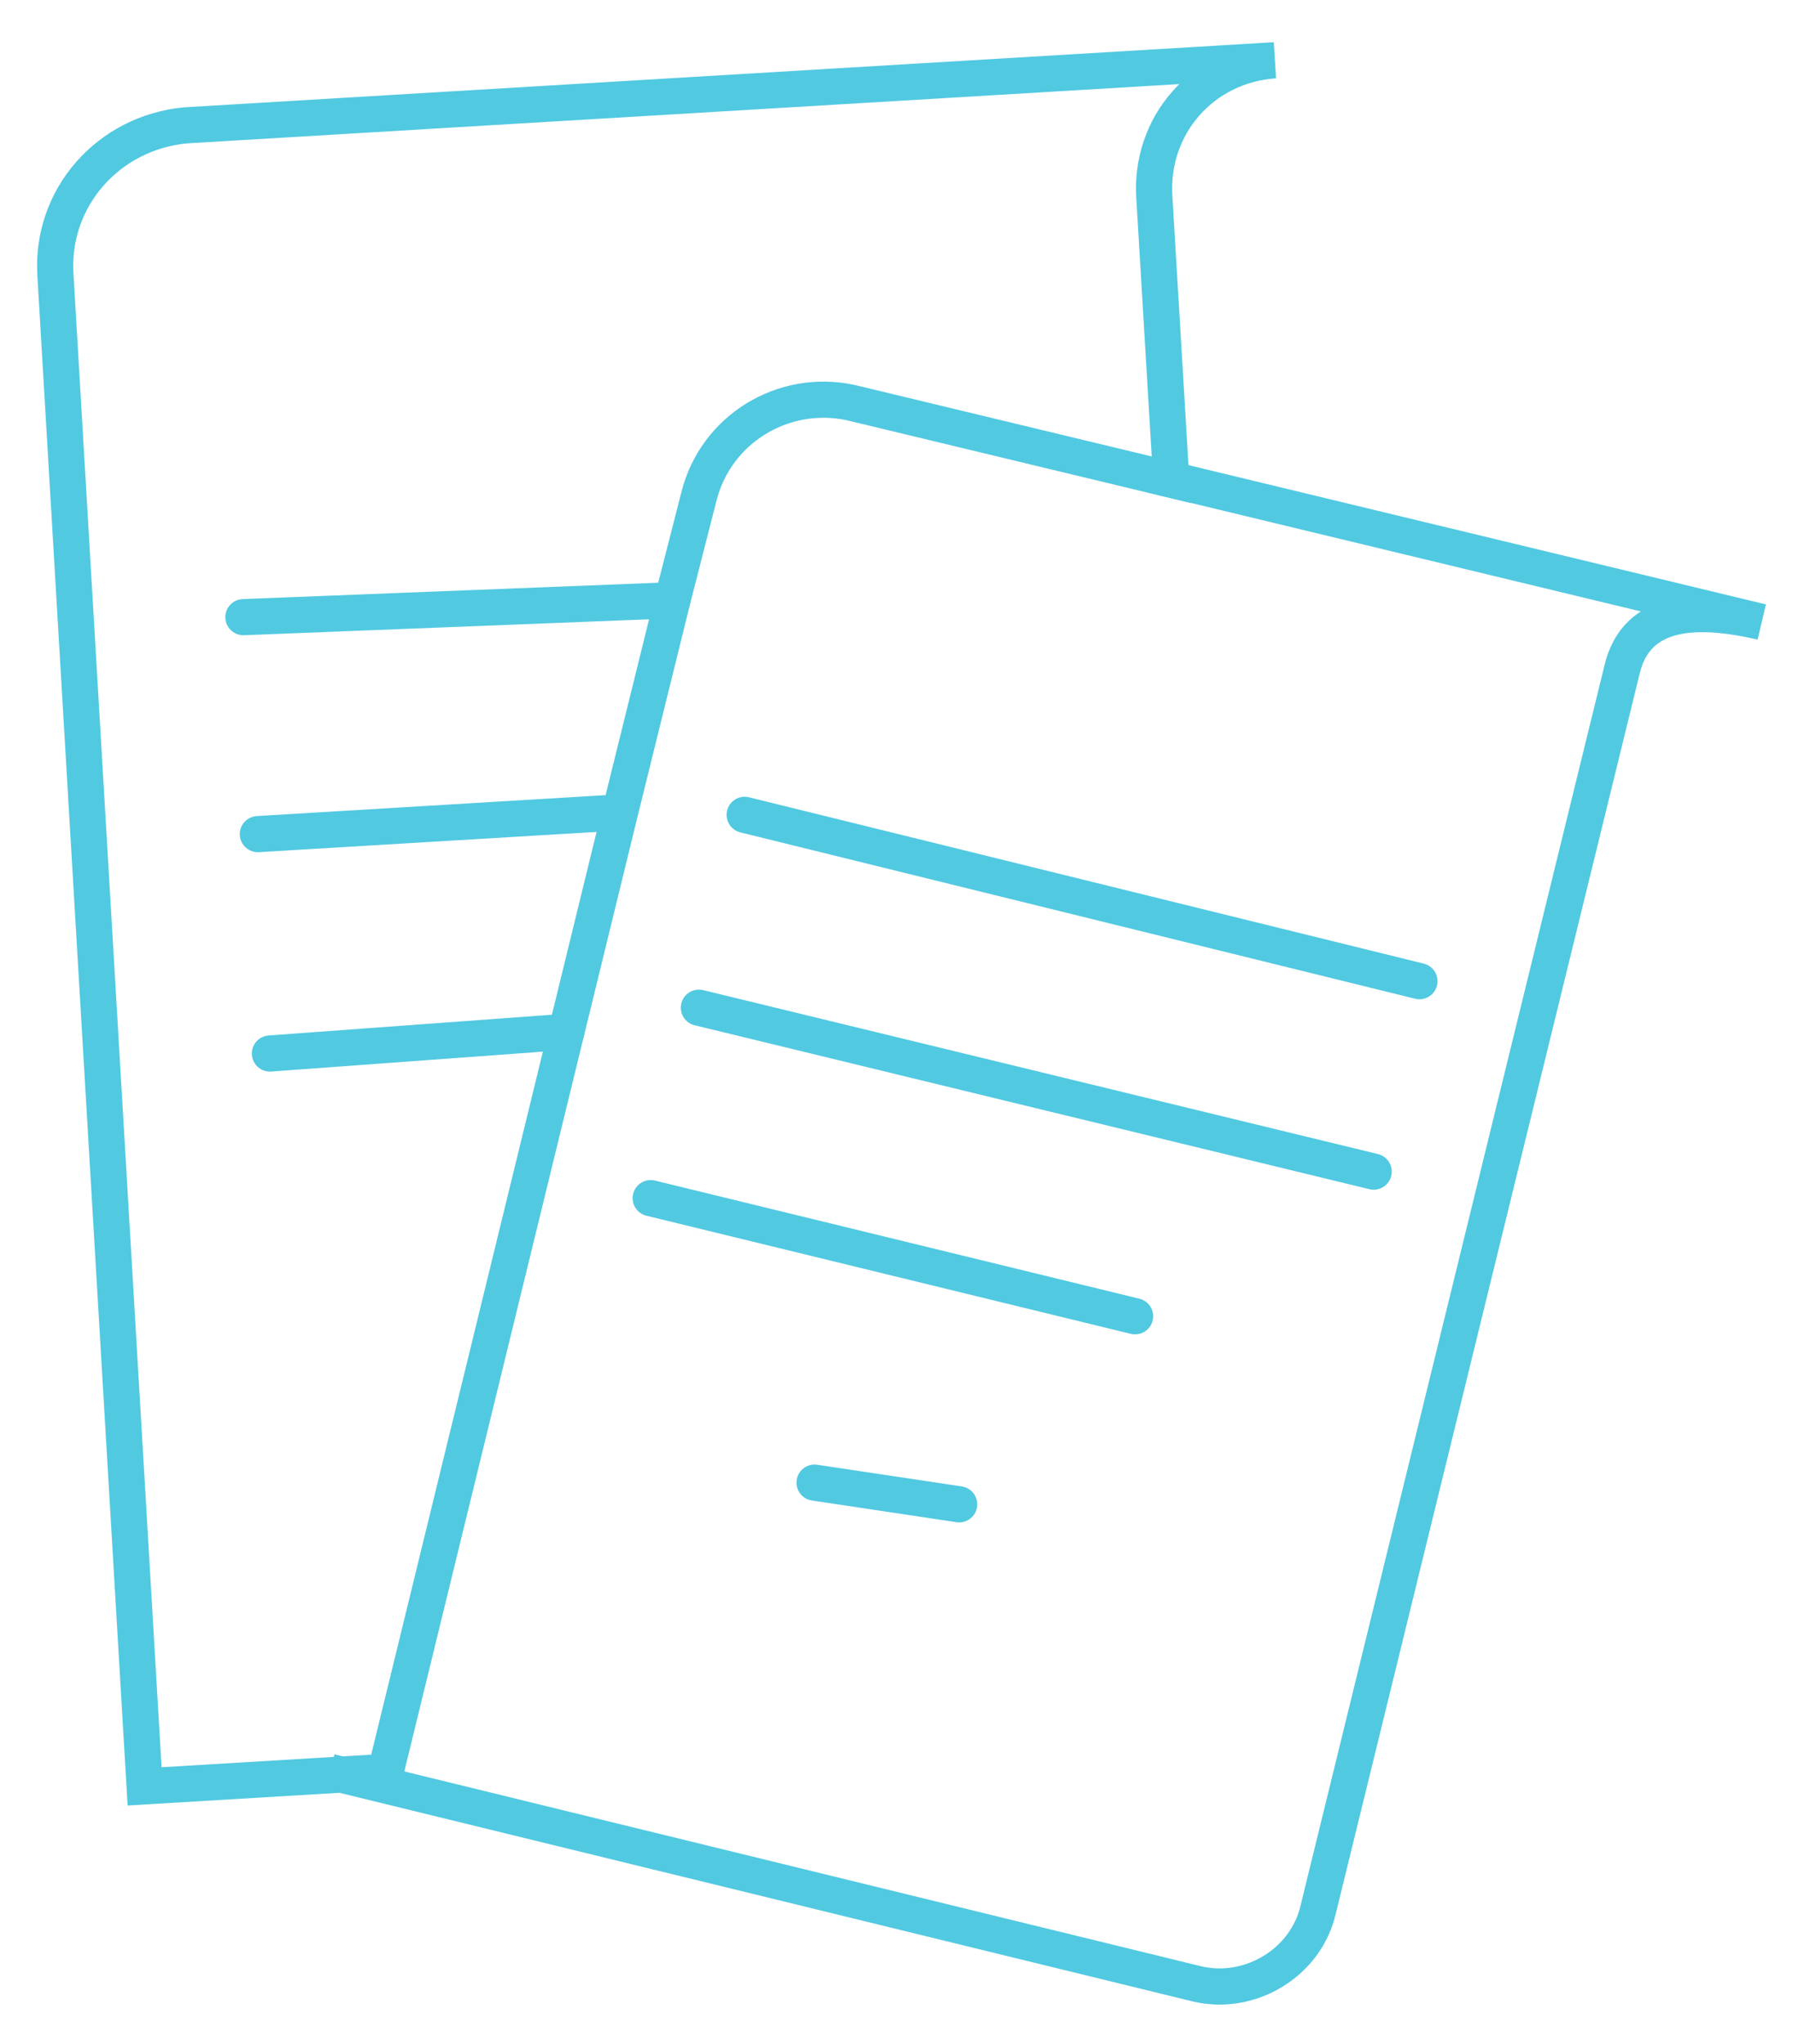 <?xml version="1.0" encoding="utf-8"?>
<!-- Generator: Adobe Illustrator 27.0.0, SVG Export Plug-In . SVG Version: 6.00 Build 0)  -->
<svg version="1.1" id="Layer_2_00000152252096143753502440000001832197751124238467_"
	 xmlns="http://www.w3.org/2000/svg" xmlns:xlink="http://www.w3.org/1999/xlink" x="0px" y="0px" viewBox="0 0 74.4 84.8"
	 style="enable-background:new 0 0 74.4 84.8;" xml:space="preserve">
<style type="text/css">
	.st0{fill:none;stroke:#51C9E1;stroke-width:1.5;stroke-miterlimit:10;}
	.st1{fill:none;stroke:#51C9E1;stroke-width:1.5;stroke-linecap:round;stroke-miterlimit:10;}
</style>
<g id="articles">
	<g>
		<path class="st0" d="M23.5,42.8l-7.5,30.7l-10,0.6L2.3,11.4C2.1,8.2,4.5,5.5,7.7,5.2l45.2-2.7c-3,0.2-5.2,2.7-5,5.7l0.7,11.7
			l-13.3-3.2c-2.8-0.6-5.6,1.1-6.3,3.9l-1.1,4.3l-2.2,8.9L23.5,42.8z"/>
		<path class="st0" d="M47.8,19.7l25.3,6.1c-2.6-0.6-5.2-0.6-5.8,2L54.7,79.2c-0.5,2.2-2.8,3.6-5,3.1l-36-8.8"/>
		<path class="st0" d="M49.7,39.2"/>
		<path class="st0" d="M50.2,47.7"/>
		<g>
			<line class="st1" x1="10.1" y1="25.6" x2="27.9" y2="24.9"/>
			<line class="st1" x1="10.7" y1="34.6" x2="25.7" y2="33.7"/>
			<line class="st1" x1="11.2" y1="43.7" x2="23.5" y2="42.8"/>
			<line id="line-last" class="st1" x1="33.8" y1="61.5" x2="39.8" y2="62.4"/>
		</g>
	</g>
</g>
<g id="articles_00000106861288640146466380000012005253379952659367_">
	<g>
		<g>
			<line class="st1" x1="30.9" y1="33.8" x2="58.9" y2="40.7"/>
			<line class="st1" x1="29" y1="41.8" x2="57" y2="48.6"/>
			<line class="st1" x1="27" y1="49.7" x2="47.1" y2="54.6"/>
		</g>
	</g>
</g>
</svg>
